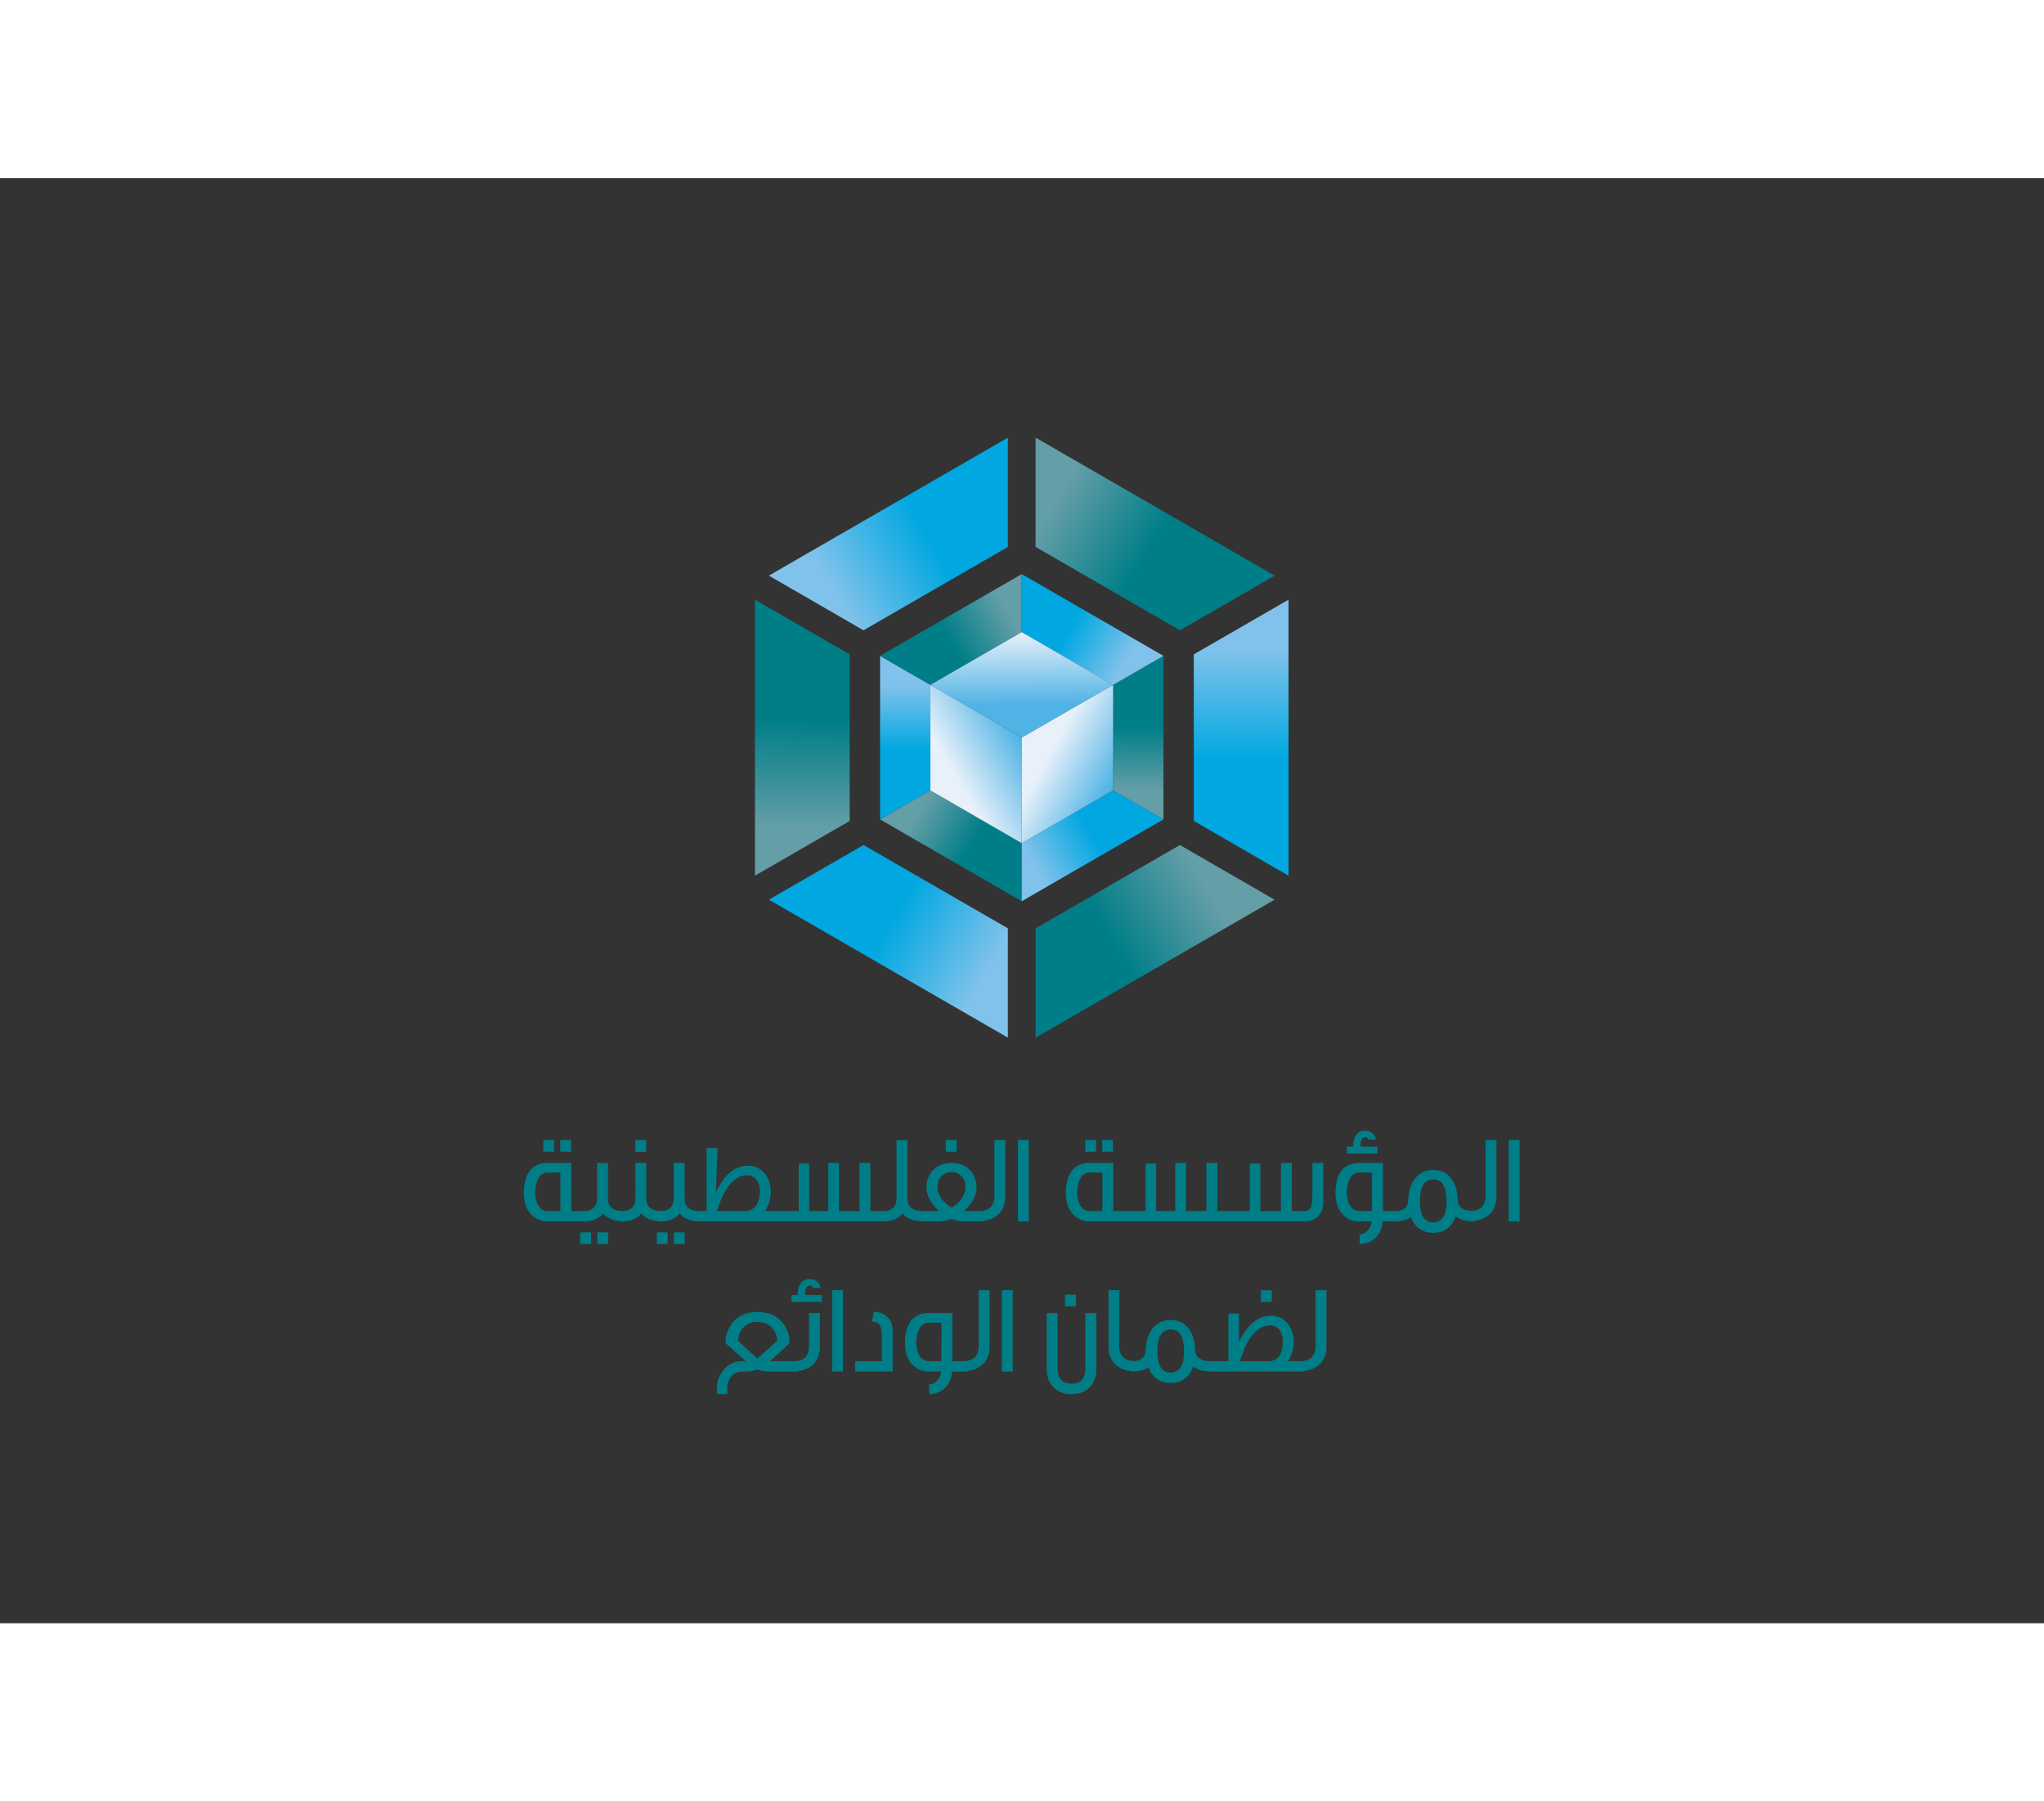 <?xml version="1.0" encoding="UTF-8" standalone="no"?>
<svg
   xmlns:dc="http://purl.org/dc/elements/1.1/"
   xmlns:cc="http://creativecommons.org/ns#"
   xmlns:rdf="http://www.w3.org/1999/02/22-rdf-syntax-ns#"
   xmlns:svg="http://www.w3.org/2000/svg"
   xmlns="http://www.w3.org/2000/svg"
   viewBox="0 0 1122.52 793.701"
   height="793.701"
   width="900.52"
   xml:space="preserve"
   id="svg2"
   version="1.1"><rect x="0" y="0" width="1122.52" height="793.701" fill="#333333" stroke="none"/><defs
     id="defs6"><clipPath
       id="clipPath18"
       clipPathUnits="userSpaceOnUse"><path
         id="path16"
         d="M 0,595.276 H 841.89 V 0 H 0 Z" /></clipPath><linearGradient
       id="linearGradient42"
       spreadMethod="pad"
       gradientTransform="matrix(-63.641,-35.971,35.971,-63.641,402.442,469.409)"
       gradientUnits="userSpaceOnUse"
       y2="0"
       x2="1"
       y1="0"
       x1="0"><stop
         id="stop36"
         offset="0"
         style="stop-opacity:1;stop-color:#00a7e1" /><stop
         id="stop38"
         offset="0.379"
         style="stop-opacity:1;stop-color:#00a7e1" /><stop
         id="stop40"
         offset="1"
         style="stop-opacity:1;stop-color:#80c2eb" /></linearGradient><linearGradient
       id="linearGradient64"
       spreadMethod="pad"
       gradientTransform="matrix(61.974,36.521,-36.521,61.974,439.242,259.364)"
       gradientUnits="userSpaceOnUse"
       y2="0"
       x2="1"
       y1="0"
       x1="0"><stop
         id="stop58"
         offset="0"
         style="stop-opacity:1;stop-color:#007e88" /><stop
         id="stop60"
         offset="0.379"
         style="stop-opacity:1;stop-color:#007e88" /><stop
         id="stop62"
         offset="1"
         style="stop-opacity:1;stop-color:#649ea7" /></linearGradient><linearGradient
       id="linearGradient86"
       spreadMethod="pad"
       gradientTransform="matrix(-59.77,35.696,-35.696,-59.77,499.527,434.697)"
       gradientUnits="userSpaceOnUse"
       y2="0"
       x2="1"
       y1="0"
       x1="0"><stop
         id="stop80"
         offset="0"
         style="stop-opacity:1;stop-color:#007e88" /><stop
         id="stop82"
         offset="0.379"
         style="stop-opacity:1;stop-color:#007e88" /><stop
         id="stop84"
         offset="1"
         style="stop-opacity:1;stop-color:#649ea7" /></linearGradient><linearGradient
       id="linearGradient110"
       spreadMethod="pad"
       gradientTransform="matrix(0.554,73.047,-73.047,0.554,511.066,328.291)"
       gradientUnits="userSpaceOnUse"
       y2="0"
       x2="1"
       y1="0"
       x1="0"><stop
         id="stop102"
         offset="0"
         style="stop-opacity:1;stop-color:#00a7e1" /><stop
         id="stop104"
         offset="0"
         style="stop-opacity:1;stop-color:#00a7e1" /><stop
         id="stop106"
         offset="0.379"
         style="stop-opacity:1;stop-color:#00a7e1" /><stop
         id="stop108"
         offset="1"
         style="stop-opacity:1;stop-color:#80c2eb" /></linearGradient><linearGradient
       id="linearGradient132"
       spreadMethod="pad"
       gradientTransform="matrix(-0.83,-70.56,70.56,-0.83,330.937,398.675)"
       gradientUnits="userSpaceOnUse"
       y2="0"
       x2="1"
       y1="0"
       x1="0"><stop
         id="stop126"
         offset="0"
         style="stop-opacity:1;stop-color:#007e88" /><stop
         id="stop128"
         offset="0.379"
         style="stop-opacity:1;stop-color:#007e88" /><stop
         id="stop130"
         offset="1"
         style="stop-opacity:1;stop-color:#649ea7" /></linearGradient><linearGradient
       id="linearGradient154"
       spreadMethod="pad"
       gradientTransform="matrix(63.629,-36.519,36.519,63.629,338.682,296.643)"
       gradientUnits="userSpaceOnUse"
       y2="0"
       x2="1"
       y1="0"
       x1="0"><stop
         id="stop148"
         offset="0"
         style="stop-opacity:1;stop-color:#00a7e1" /><stop
         id="stop150"
         offset="0.379"
         style="stop-opacity:1;stop-color:#00a7e1" /><stop
         id="stop152"
         offset="1"
         style="stop-opacity:1;stop-color:#80c2eb" /></linearGradient><linearGradient
       id="linearGradient176"
       spreadMethod="pad"
       gradientTransform="matrix(0.329,43.291,-43.291,0.329,372.772,343.034)"
       gradientUnits="userSpaceOnUse"
       y2="0"
       x2="1"
       y1="0"
       x1="0"><stop
         id="stop170"
         offset="0"
         style="stop-opacity:1;stop-color:#00a7e1" /><stop
         id="stop172"
         offset="0.379"
         style="stop-opacity:1;stop-color:#00a7e1" /><stop
         id="stop174"
         offset="1"
         style="stop-opacity:1;stop-color:#80c2eb" /></linearGradient><linearGradient
       id="linearGradient198"
       spreadMethod="pad"
       gradientTransform="matrix(-35.422,21.155,-21.155,-35.422,411.332,308.635)"
       gradientUnits="userSpaceOnUse"
       y2="0"
       x2="1"
       y1="0"
       x1="0"><stop
         id="stop192"
         offset="0"
         style="stop-opacity:1;stop-color:#007e88" /><stop
         id="stop194"
         offset="0.379"
         style="stop-opacity:1;stop-color:#007e88" /><stop
         id="stop196"
         offset="1"
         style="stop-opacity:1;stop-color:#649ea7" /></linearGradient><linearGradient
       id="linearGradient220"
       spreadMethod="pad"
       gradientTransform="matrix(-37.728,-21.324,21.324,-37.728,466.317,329.467)"
       gradientUnits="userSpaceOnUse"
       y2="0"
       x2="1"
       y1="0"
       x1="0"><stop
         id="stop214"
         offset="0"
         style="stop-opacity:1;stop-color:#00a7e1" /><stop
         id="stop216"
         offset="0.379"
         style="stop-opacity:1;stop-color:#00a7e1" /><stop
         id="stop218"
         offset="1"
         style="stop-opacity:1;stop-color:#80c2eb" /></linearGradient><linearGradient
       id="linearGradient242"
       spreadMethod="pad"
       gradientTransform="matrix(-0.492,-41.816,41.816,-0.492,469.194,385.175)"
       gradientUnits="userSpaceOnUse"
       y2="0"
       x2="1"
       y1="0"
       x1="0"><stop
         id="stop236"
         offset="0"
         style="stop-opacity:1;stop-color:#007e88" /><stop
         id="stop238"
         offset="0.379"
         style="stop-opacity:1;stop-color:#007e88" /><stop
         id="stop240"
         offset="1"
         style="stop-opacity:1;stop-color:#649ea7" /></linearGradient><linearGradient
       id="linearGradient264"
       spreadMethod="pad"
       gradientTransform="matrix(36.73,21.645,-21.645,36.73,375.572,399.912)"
       gradientUnits="userSpaceOnUse"
       y2="0"
       x2="1"
       y1="0"
       x1="0"><stop
         id="stop258"
         offset="0"
         style="stop-opacity:1;stop-color:#007e88" /><stop
         id="stop260"
         offset="0.379"
         style="stop-opacity:1;stop-color:#007e88" /><stop
         id="stop262"
         offset="1"
         style="stop-opacity:1;stop-color:#649ea7" /></linearGradient><linearGradient
       id="linearGradient286"
       spreadMethod="pad"
       gradientTransform="matrix(37.721,-21.649,21.649,37.721,428.469,421.882)"
       gradientUnits="userSpaceOnUse"
       y2="0"
       x2="1"
       y1="0"
       x1="0"><stop
         id="stop280"
         offset="0"
         style="stop-opacity:1;stop-color:#00a7e1" /><stop
         id="stop282"
         offset="0.379"
         style="stop-opacity:1;stop-color:#00a7e1" /><stop
         id="stop284"
         offset="1"
         style="stop-opacity:1;stop-color:#80c2eb" /></linearGradient><linearGradient
       id="linearGradient308"
       spreadMethod="pad"
       gradientTransform="matrix(-0.492,40.835,-40.835,-0.492,421.175,367.723)"
       gradientUnits="userSpaceOnUse"
       y2="0"
       x2="1"
       y1="0"
       x1="0"><stop
         id="stop302"
         offset="0"
         style="stop-opacity:1;stop-color:#50b3e5" /><stop
         id="stop304"
         offset="0.263"
         style="stop-opacity:1;stop-color:#50b3e5" /><stop
         id="stop306"
         offset="1"
         style="stop-opacity:1;stop-color:#e8f1fa" /></linearGradient><linearGradient
       id="linearGradient330"
       spreadMethod="pad"
       gradientTransform="matrix(36.894,21.152,-21.152,36.894,383.693,343.451)"
       gradientUnits="userSpaceOnUse"
       y2="0"
       x2="1"
       y1="0"
       x1="0"><stop
         id="stop324"
         offset="0"
         style="stop-opacity:1;stop-color:#e8f1fa" /><stop
         id="stop326"
         offset="0.263"
         style="stop-opacity:1;stop-color:#e8f1fa" /><stop
         id="stop328"
         offset="1"
         style="stop-opacity:1;stop-color:#50b3e5" /></linearGradient><linearGradient
       id="linearGradient352"
       spreadMethod="pad"
       gradientTransform="matrix(34.887,-19.266,19.266,34.887,422.958,363.299)"
       gradientUnits="userSpaceOnUse"
       y2="0"
       x2="1"
       y1="0"
       x1="0"><stop
         id="stop346"
         offset="0"
         style="stop-opacity:1;stop-color:#e8f1fa" /><stop
         id="stop348"
         offset="0.263"
         style="stop-opacity:1;stop-color:#e8f1fa" /><stop
         id="stop350"
         offset="1"
         style="stop-opacity:1;stop-color:#50b3e5" /></linearGradient></defs><g
     transform="matrix(1.333,0,0,-1.333,0,793.701)"
     id="g10"><g
       id="g12"><g
         clip-path="url(#clipPath18)"
         id="g14"><g
           transform="translate(392.039,171.272)"
           id="g20"><path
             id="path22"
             style="fill:#007e88;fill-opacity:1;fill-rule:nonzero;stroke:none"
             d="m 0,0 c -3.65,2.067 -6.363,5.511 -5.735,9.789 0.458,2.878 2.749,4.84 5.735,4.84 2.846,0 5.205,-1.962 5.663,-4.84 C 6.283,5.511 3.578,2.067 0,0 m -85.295,-1.446 h -11.358 c 1.19,3.607 4.519,14.744 12.491,14.744 3.689,0 5.212,-3.559 5.212,-6.492 0,-4.173 -1.569,-8.252 -6.345,-8.252 m -75.859,0 h -5.263 c -3.751,0 -5.154,4.324 -5.154,7.423 0,3.188 0.985,8.447 5.154,8.447 h 5.263 z M 22.135,27.827 H 17.656 V 4.685 c 0,-3.859 -2.136,-6.131 -6.309,-6.131 H 5.093 c 3.12,2.777 5.724,6.694 5.1,11.185 -0.732,4.84 -4.054,8.652 -10.193,8.652 -6.207,0 -9.544,-3.812 -10.272,-8.652 -0.563,-4.491 1.987,-8.408 5.1,-11.185 h -7.03 c -3.697,0 -5.987,1.756 -5.987,4.905 v 24.317 h -4.487 V 3.607 c 0,-3.142 -1.98,-5.053 -5.306,-5.053 h -5.479 v 19.837 h -4.487 V -1.446 h -8.433 v 19.837 h -4.425 V -1.446 h -7.859 V 18.135 H -62.99 V -1.446 h -13.876 c 1.811,2.633 2.388,5.926 2.388,8.093 0,4.736 -2.806,10.605 -9.522,10.605 -6.673,0 -10.781,-5.869 -13.071,-11.016 v 0.101 l 0.624,18.136 h -4.484 V -1.446 H -104 c -3.69,0 -5.98,1.756 -5.98,4.905 v 14.932 h -4.494 V 3.607 c 0,-3.142 -1.977,-5.053 -5.306,-5.053 h -0.014 c -3.698,0 -5.988,1.756 -5.988,4.905 v 14.932 h -4.48 V 3.607 c 0,-3.142 -1.973,-5.053 -5.298,-5.053 h -0.007 c -3.697,0 -5.988,1.756 -5.988,4.905 v 14.932 h -4.487 V 3.607 c 0,-3.142 -1.98,-5.053 -5.309,-5.053 h -5.324 v 19.837 h -9.897 c -5.883,0 -9.63,-4.025 -9.63,-12.414 0,-8.758 5.616,-11.694 9.63,-11.694 h 15.993 v 0.069 c 3.048,0.162 5.439,1.222 6.986,3.228 1.573,-1.948 4.116,-2.943 7.236,-3.156 v -0.141 h 1.565 v 0.069 c 3.044,0.162 5.447,1.222 6.979,3.228 1.58,-1.948 4.123,-2.951 7.25,-3.156 v -0.141 h 1.544 v 0.069 c 3.059,0.162 5.464,1.222 6.994,3.228 1.691,-2.078 4.389,-3.174 7.812,-3.261 v -0.036 h 76.833 v 0.051 c 3.138,0.14 5.598,1.212 7.164,3.246 1.583,-1.948 4.104,-2.943 7.235,-3.156 v -0.141 h 7.037 c 2.027,0 4.065,0.361 5.944,0.988 1.814,-0.627 3.838,-0.988 5.876,-0.988 h 7.026 v 0.245 c 5.601,0.588 9.233,4.166 9.233,9.952 z m -54.16,-70.821 -0.725,-4.014 c 3.12,0 4.065,-1.605 4.065,-7.264 v -9.01 h -11.048 v -4.274 h 15.47 v 15.61 c 0,2.77 -0.105,3.708 -0.844,5.035 -1.295,2.478 -3.733,3.917 -6.918,3.917 m -82.338,28.008 h 4.429 v 4.783 h -4.429 z m 65.147,-52.57 h 4.483 v 33.533 h -4.483 z m -30.762,5.345 c 0,0 -5.973,5.316 -7.954,7.318 0,3.975 2.864,7.834 7.954,7.777 h 0.176 c 4.996,-0.148 7.914,-3.802 7.914,-7.777 z m 21.233,5.042 c 0,-3.848 -1.875,-6.113 -6.045,-6.113 h -10.067 c 5.825,5.085 8.123,7.455 8.123,7.455 0,6.918 -4.783,12.833 -13.244,12.833 -8.314,0 -13.158,-5.915 -13.158,-12.833 0,0 2.24,-2.052 8.328,-7.513 l -1.403,0.058 c -8.076,0 -10.471,-8 -10.471,-10.457 v -3.101 h 4.278 v 3.101 c 0,2.049 1.656,6.183 6.193,6.183 h 1.143 c 1.677,-0.051 3.441,0.191 5.09,0.865 1.742,-0.674 3.444,-0.865 5.121,-0.865 h 11.351 v 0.191 c 5.724,0.526 9.241,4.133 9.241,10.005 v 13.908 h -4.48 z m -1.612,21.804 c 0,1.388 0.357,3.195 1.922,3.195 0.725,0 1.097,-0.367 1.454,-0.93 h 3.123 c -0.836,2.265 -1.973,3.614 -4.634,3.614 -4.473,0 -4.841,-4.541 -4.841,-5.977 v -0.573 h -2.658 v -2.835 h 12.606 v 2.835 h -6.972 z M -4.155,-63.282 H -9.41 c -3.755,0 -5.158,4.324 -5.158,7.419 0,3.188 0.992,8.447 5.158,8.447 h 5.255 z m 15.322,6.113 c 0,-3.848 -2.143,-6.113 -6.305,-6.113 H 0.317 v 19.83 h -9.875 c -5.897,0 -9.645,-4.032 -9.645,-12.411 0,-8.768 5.627,-11.693 9.645,-11.693 h 5.197 c 0,-2.374 -2.034,-5.259 -4.894,-5.36 v -3.924 h 0.162 c 4.88,0 8.84,3.459 9.313,9.233 v 0.051 h 6.189 v 0.234 c 5.609,0.606 9.241,4.17 9.241,9.962 v 23.333 h -4.483 z m 9.536,-10.387 h 4.48 v 33.533 h -4.48 z M 198.42,-6.124 c -3.7,0 -5.468,2.993 -5.468,8.757 0,5.962 1.768,8.963 5.468,8.963 3.755,0 5.53,-3.001 5.53,-9.078 0,-5.649 -1.883,-8.642 -5.53,-8.642 m -25.201,4.678 h -5.266 c -3.751,0 -5.158,4.324 -5.158,7.423 0,3.188 0.989,8.447 5.158,8.447 h 5.266 z m 46.785,6.131 c 0,-3.744 -2.056,-5.955 -5.973,-6.084 -3.409,0.129 -5.551,1.825 -5.551,4.858 -0.267,7.564 -4.022,12.047 -10.06,12.047 -6.135,0 -9.94,-4.794 -10.319,-12.523 -0.144,-3.088 -2.023,-4.382 -5.082,-4.429 h -5.324 v 19.837 h -9.904 c -5.876,0 -9.623,-4.025 -9.623,-12.414 0,-8.758 5.616,-11.694 9.623,-11.694 h 5.212 c 0,-2.37 -2.031,-5.248 -4.895,-5.363 v -3.906 h 0.159 c 4.905,0 8.84,3.448 9.313,9.211 v 0.058 h 6.197 v 0.098 c 2.214,0.119 4.097,0.649 5.478,1.702 1.515,-4.17 4.693,-6.485 9.165,-6.485 4.581,0 7.762,2.413 9.277,6.788 1.501,-1.201 3.578,-1.872 6.009,-1.998 v -0.105 c 0.119,0 0.213,0.051 0.346,0.061 0.127,-0.01 0.224,-0.061 0.358,-0.061 h 0.833 v 0.245 c 5.608,0.588 9.233,4.166 9.233,9.952 v 23.347 h -4.472 z m 9.525,-10.402 h 4.473 v 33.544 h -4.473 z m -202.175,0 h 4.465 v 33.544 h -4.465 z m 103.42,-57.565 h -11.979 c 1.259,3.704 4.527,14.727 12.552,14.727 3.647,0 5.151,-3.55 5.151,-6.486 0,-4.079 -1.407,-8.241 -5.724,-8.241 m -40.53,-4.696 c -3.701,0 -5.458,2.993 -5.458,8.761 0,5.976 1.757,8.959 5.458,8.959 3.758,0 5.525,-2.983 5.525,-9.057 0,-5.67 -1.875,-8.663 -5.525,-8.663 m 59.715,10.809 c 0,-3.848 -2.136,-6.113 -6.298,-6.113 h -5.078 c 1.825,2.618 2.395,5.922 2.395,8.079 0,4.743 -2.81,10.622 -9.476,10.622 -6.719,0 -10.827,-5.879 -13.125,-10.925 v 11.791 h -4.317 v -19.567 h -7.827 c -3.65,0 -5.934,1.742 -5.934,4.898 -0.266,7.563 -4.007,12.043 -10.055,12.043 -6.147,0 -9.948,-4.79 -10.309,-12.508 -0.148,-3.001 -1.937,-4.278 -4.833,-4.408 -3.932,0.105 -6.009,2.33 -6.009,6.088 l 0.058,23.142 H 64.664 V -57.36 c 0,-5.872 3.653,-9.479 9.385,-10.005 v -0.191 h 0.786 c 0.097,0 0.18,0.028 0.278,0.028 0.097,0 0.144,-0.028 0.231,-0.028 v 0.054 c 2.344,0.083 4.299,0.645 5.738,1.745 1.511,-4.173 4.678,-6.496 9.162,-6.496 4.584,0 7.765,2.421 9.276,6.81 1.508,-1.223 3.578,-1.886 6.002,-2.009 v -0.104 h 39.668 v 0.234 c 5.609,0.606 9.241,4.17 9.241,9.962 v 23.333 h -4.472 z m -94.843,-9.262 c 0,-3.762 -1.655,-6.132 -5.67,-6.132 -4.057,0 -5.785,2.37 -5.785,6.132 v 22.979 h -4.473 v -23.185 c 0,-6.081 4.116,-10.203 9.58,-10.203 0.419,-0.047 0.678,-0.047 1.306,0 5.472,0 9.583,4.072 9.583,10.149 v 23.239 h -4.541 z m -208.14,51.445 h 4.494 v 4.783 h -4.494 z M 51.221,-35.881 h -4.473 v -4.84 h 4.473 z M 66.5,27.827 H 62.082 V 23.026 H 66.5 Z m -6.965,0 h -4.426 v -4.801 h 4.426 z m -57.465,0 H -2.359 V 23.026 H 2.07 Z M 56.88,14.424 h 5.255 V -1.446 H 56.88 c -3.755,0 -5.161,4.324 -5.161,7.423 0,3.188 0.988,8.447 5.161,8.447 M 56.725,-5.717 h 88.343 c 5.002,0 8.083,2.839 8.083,8.235 v 15.873 h -4.494 V 4.685 c 0,-5.046 -0.931,-6.131 -3.734,-6.131 h -4.746 v 19.837 h -4.473 V -1.446 h -8.494 v 19.581 h -4.317 V -1.446 h -13.407 v 19.837 h -4.487 V -1.446 H 96.566 V 18.391 H 92.144 V -1.446 H 84.289 V 18.135 H 79.964 V -1.446 H 66.615 v 19.837 h -9.89 c -5.89,0 -9.634,-4.025 -9.634,-12.414 0,-8.758 5.616,-11.694 9.634,-11.694 m 75.192,-28.364 h -4.48 v -4.79 h 4.48 z m -257.749,61.908 h -4.473 v -4.851 h 4.473 z m 301.28,-2.741 h -6.968 v 0.681 c 0,1.371 0.36,3.185 1.915,3.185 0.732,0 1.093,-0.357 1.457,-0.927 h 3.081 c -0.845,2.262 -1.981,3.643 -4.588,3.643 -4.484,0 -4.844,-4.577 -4.844,-6.009 v -0.573 h -2.659 v -2.828 h 12.606 z m -339.21,2.741 h -4.426 v -4.801 h 4.426 z m 42.323,-42.813 h 4.48 v 4.783 h -4.48 z m -24.491,0 h 4.426 v 4.783 h -4.426 z m -10.849,42.813 h -4.426 v -4.801 h 4.426 z" /></g></g></g><g
       id="g24"><g
         id="g26"><g
           id="g32"><g
             id="g34"><path
               id="path44"
               style="fill:url(#linearGradient42);stroke:none"
               d="m 316.752,431.64 38.997,-22.522 59.477,34.345 v 45.028 z" /></g></g></g></g><g
       id="g46"><g
         id="g48"><g
           id="g54"><g
             id="g56"><path
               id="path66"
               style="fill:url(#linearGradient64);stroke:none"
               d="m 426.657,286.32 v -45.046 l 98.463,56.855 -38.998,22.517 z" /></g></g></g></g><g
       id="g68"><g
         id="g70"><g
           id="g76"><g
             id="g78"><path
               id="path88"
               style="fill:url(#linearGradient86);stroke:none"
               d="m 426.657,488.506 v -45.032 l 59.465,-34.363 39.02,22.529 z" /></g></g></g></g><g
       id="g90"><g
         id="g92"><g
           id="g98"><g
             id="g100"><path
               id="path112"
               style="fill:url(#linearGradient110);stroke:none"
               d="m 491.836,399.203 v -68.646 l 39.015,-22.527 10e-4,0.059 v 113.646 h -0.002 z" /></g></g></g></g><g
       id="g114"><g
         id="g116"><g
           id="g122"><g
             id="g124"><path
               id="path134"
               style="fill:url(#linearGradient132);stroke:none"
               d="M 311.031,421.735 V 308.026 l 39.016,22.521 v 68.66 l -39.016,22.529 z" /></g></g></g></g><g
       id="g136"><g
         id="g138"><g
           id="g144"><g
             id="g146"><path
               id="path156"
               style="fill:url(#linearGradient154);stroke:none"
               d="m 316.77,298.129 98.456,-56.844 v 45.046 l -59.462,34.315 z" /></g></g></g></g><g
       id="g158"><g
         id="g160"><g
           id="g166"><g
             id="g168"><path
               id="path178"
               style="fill:url(#linearGradient176);stroke:none"
               d="m 362.58,398.504 v -67.308 l 20.715,11.964 v 43.466 l -20.714,11.957 z" /></g></g></g></g><g
       id="g180"><g
         id="g182"><g
           id="g188"><g
             id="g190"><path
               id="path200"
               style="fill:url(#linearGradient198);stroke:none"
               d="m 362.58,331.196 58.359,-33.71 10e-4,0.001 v 23.917 l -37.645,21.756 z" /></g></g></g></g><g
       id="g202"><g
         id="g204"><g
           id="g210"><g
             id="g212"><path
               id="path222"
               style="fill:url(#linearGradient220);stroke:none"
               d="m 420.94,321.404 v -23.918 l 58.373,33.71 -20.714,11.95 z" /></g></g></g></g><g
       id="g224"><g
         id="g226"><g
           id="g232"><g
             id="g234"><path
               id="path244"
               style="fill:url(#linearGradient242);stroke:none"
               d="m 458.599,386.626 v -43.466 -0.014 l 20.714,-11.95 v 67.386 h -10e-4 z" /></g></g></g></g><g
       id="g246"><g
         id="g248"><g
           id="g254"><g
             id="g256"><path
               id="path266"
               style="fill:url(#linearGradient264);stroke:none"
               d="m 362.58,398.583 20.715,-11.957 37.645,21.739 v 23.913 0 z" /></g></g></g></g><g
       id="g268"><g
         id="g270"><g
           id="g276"><g
             id="g278"><path
               id="path288"
               style="fill:url(#linearGradient286);stroke:none"
               d="m 420.94,408.365 37.659,-21.739 20.714,11.957 -58.373,33.695 z" /></g></g></g></g><g
       id="g290"><g
         id="g292"><g
           id="g298"><g
             id="g300"><path
               id="path310"
               style="fill:url(#linearGradient308);stroke:none"
               d="m 383.295,386.626 37.645,-21.735 37.659,21.735 -37.659,21.739 z" /></g></g></g></g><g
       id="g312"><g
         id="g314"><g
           id="g320"><g
             id="g322"><path
               id="path332"
               style="fill:url(#linearGradient330);stroke:none"
               d="M 383.295,386.626 V 343.16 l 37.645,-21.756 v 43.487 z" /></g></g></g></g><g
       id="g334"><g
         id="g336"><g
           id="g342"><g
             id="g344"><path
               id="path354"
               style="fill:url(#linearGradient352);stroke:none"
               d="m 420.94,364.891 v -43.487 l 37.659,21.756 v 43.466 h -10e-4 z" /></g></g></g></g></g></svg>